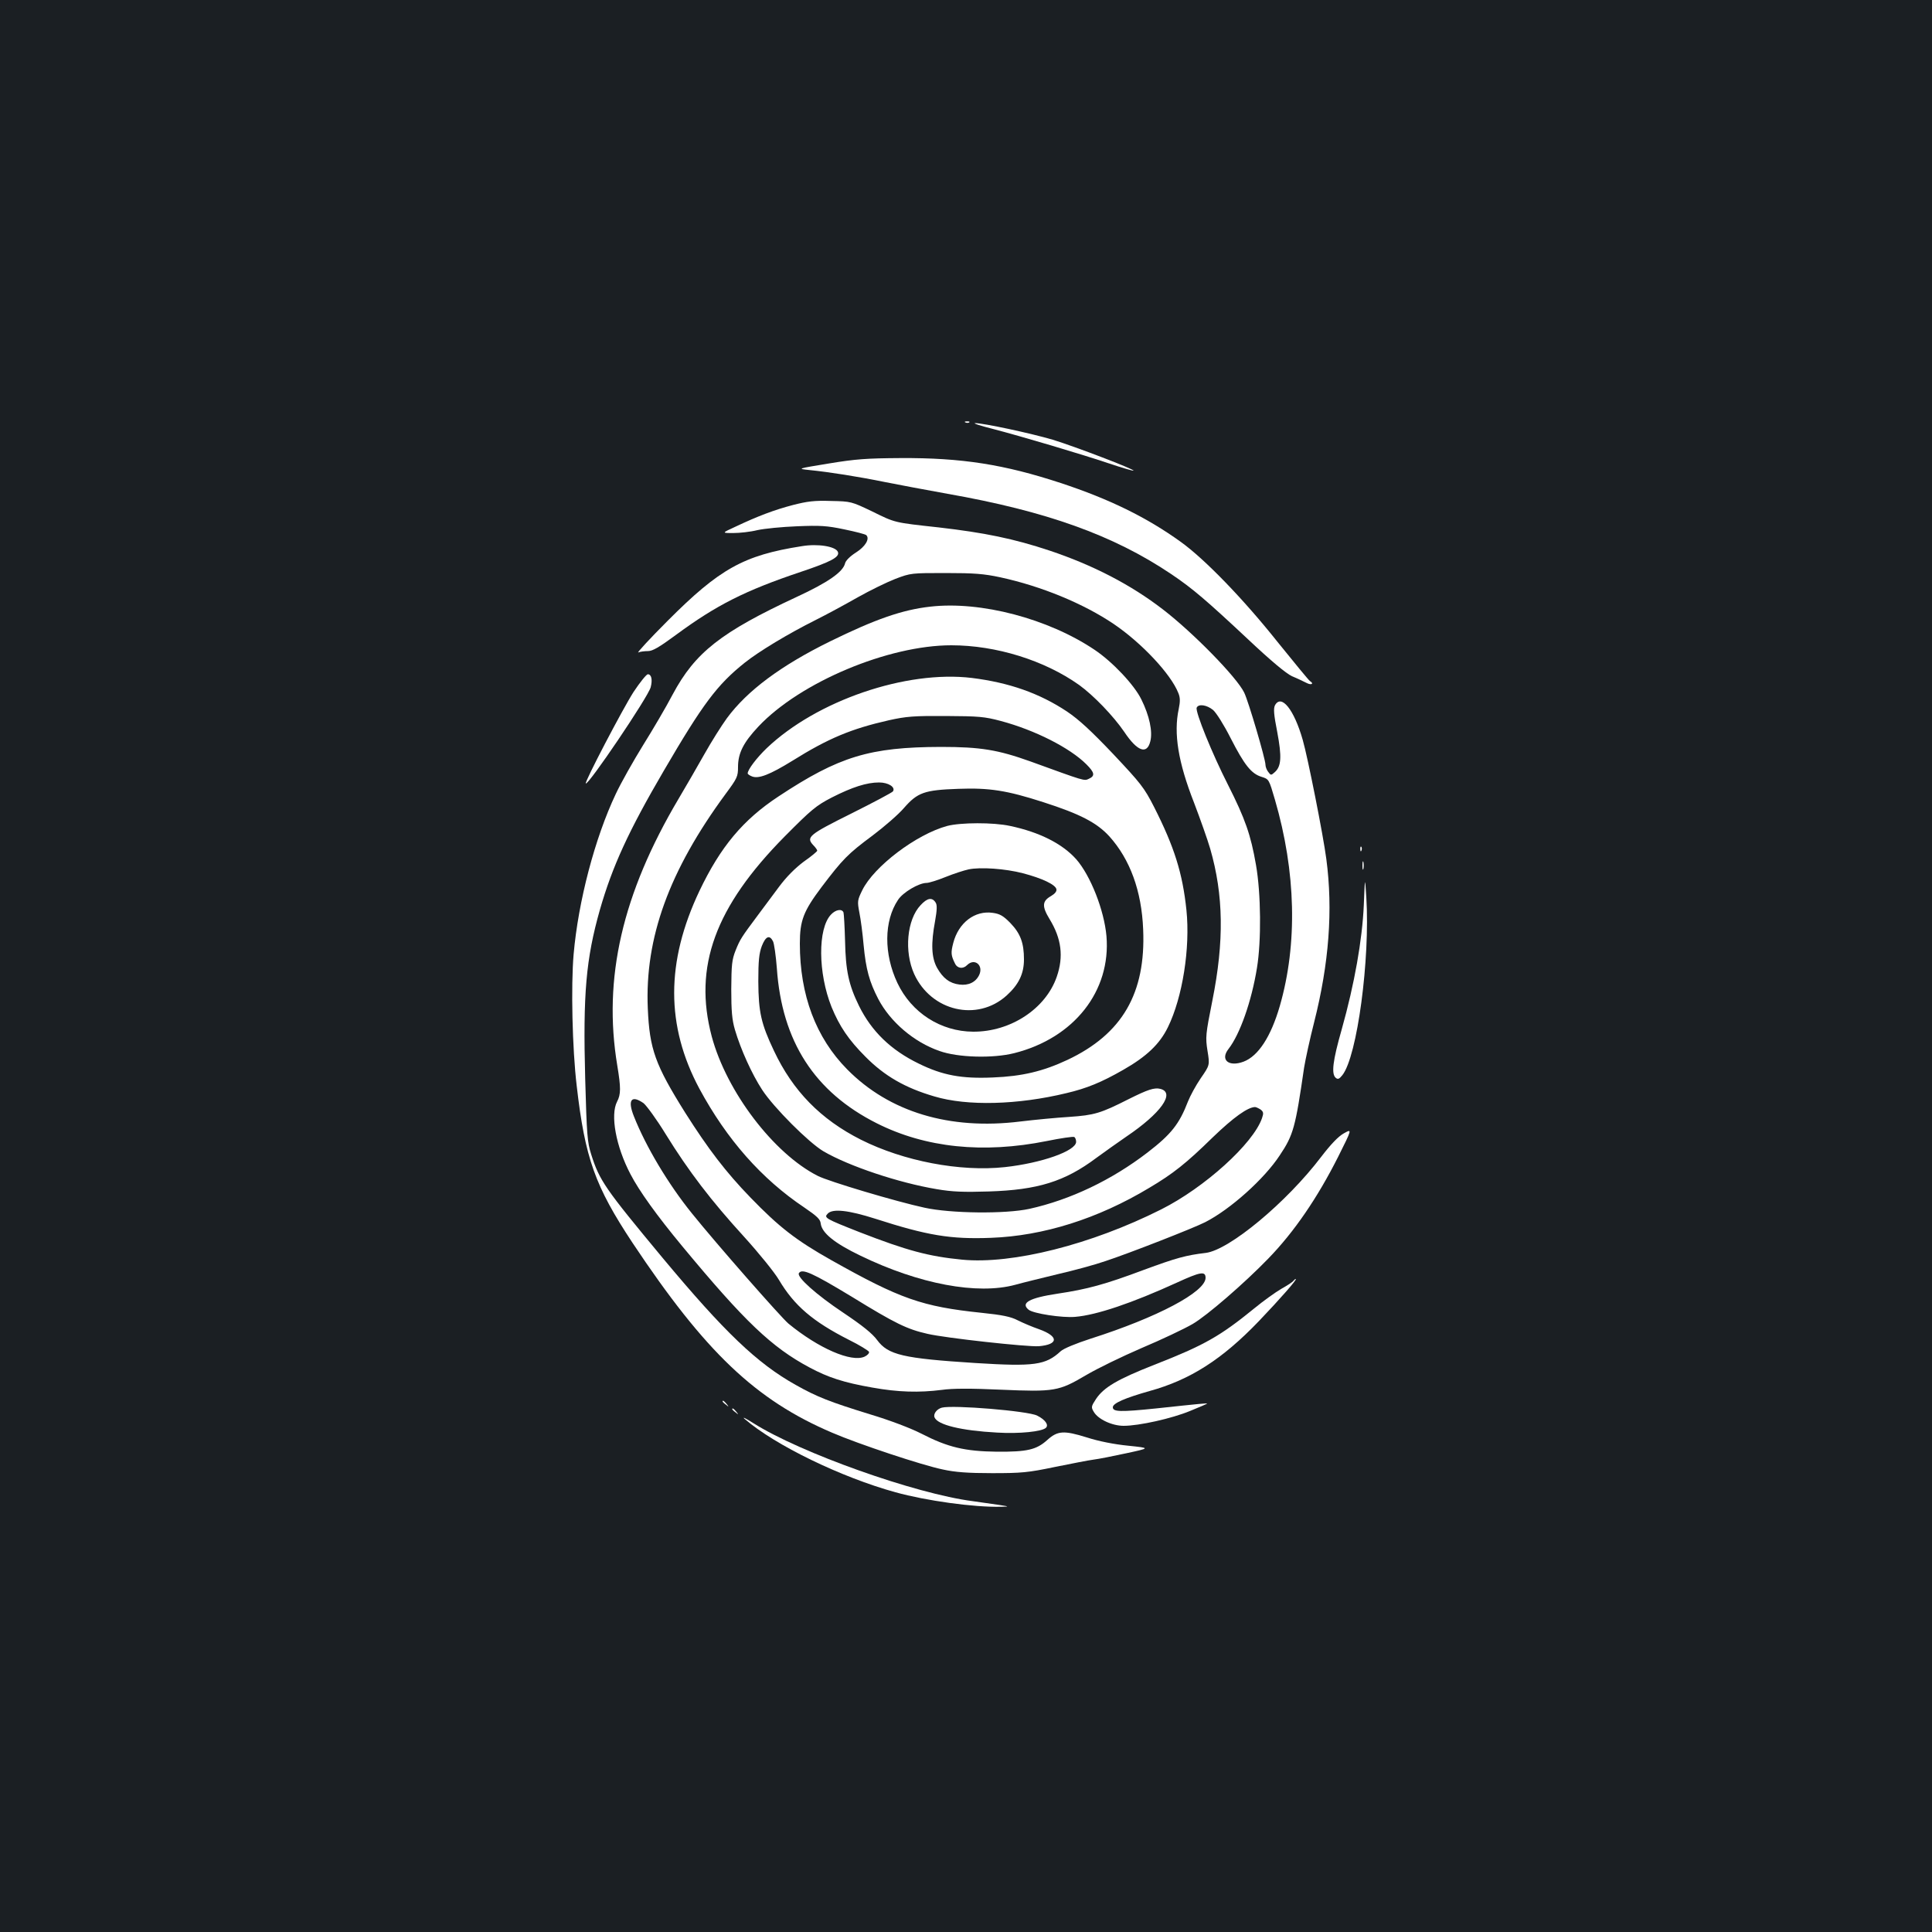 <?xml version="1.0" standalone="no"?>
<!DOCTYPE svg PUBLIC "-//W3C//DTD SVG 20010904//EN"
 "http://www.w3.org/TR/2001/REC-SVG-20010904/DTD/svg10.dtd">
<svg version="1.0" xmlns="http://www.w3.org/2000/svg"
 width="1000pt" height="1000pt" viewBox="0 0 1000 1000"
 preserveAspectRatio="xMidYMid meet">
<rect width="100%" height="100%" fill="#1b1f23"/>
<g transform="translate(0,1000) scale(0.1,-0.1)"
fill="#ffffff" stroke="none">
<path d="M4998 7813 c7 -3 16 -2 19 1 4 3 -2 6 -13 5 -11 0 -14 -3 -6 -6z"/>
<path d="M5135 7781 c154 -40 467 -133 609 -181 66 -22 121 -38 123 -36 7 6
-303 125 -418 160 -115 34 -359 86 -402 86 -12 -1 28 -14 88 -29z"/>
<path d="M4290 7601 c-165 -27 -165 -27 -100 -34 101 -10 253 -34 390 -62 69
-14 215 -41 325 -61 511 -90 857 -214 1155 -414 112 -75 184 -137 402 -341
119 -112 194 -174 225 -189 27 -11 60 -27 76 -35 25 -13 40 -4 17 10 -6 4 -81
95 -168 203 -175 220 -375 427 -500 517 -176 127 -370 222 -622 305 -292 96
-512 131 -830 129 -173 -1 -231 -5 -370 -28z"/>
<path d="M4104 7386 c-96 -25 -183 -58 -297 -112 -72 -33 -72 -33 -12 -33 33
0 89 6 125 15 36 8 128 17 205 20 120 5 155 3 245 -16 58 -12 109 -25 114 -30
19 -19 -5 -59 -54 -90 -30 -19 -53 -42 -56 -56 -11 -45 -89 -99 -251 -174
-391 -182 -525 -287 -641 -504 -34 -65 -104 -184 -154 -264 -50 -81 -114 -194
-141 -252 -108 -228 -194 -555 -218 -830 -14 -162 -7 -487 16 -680 43 -375 95
-520 289 -813 376 -565 637 -814 1034 -983 137 -59 465 -168 572 -190 63 -14
130 -19 255 -19 153 0 186 3 325 32 85 17 175 35 200 38 25 3 101 18 170 33
125 27 125 27 10 39 -72 7 -153 23 -215 43 -119 37 -151 35 -205 -14 -56 -50
-103 -61 -260 -60 -166 2 -254 23 -390 93 -57 29 -162 69 -265 100 -211 65
-277 91 -387 153 -200 112 -369 274 -689 658 -298 359 -326 399 -369 535 -20
63 -23 100 -31 390 -12 441 4 622 76 876 65 226 148 407 331 720 202 346 276
445 419 559 74 59 225 150 367 221 56 28 154 81 217 117 64 36 152 79 196 96
79 30 83 30 260 30 148 0 198 -4 282 -22 213 -46 431 -136 588 -242 143 -97
295 -258 334 -357 10 -24 10 -44 2 -83 -27 -126 -3 -275 79 -484 32 -84 70
-191 84 -239 69 -239 73 -478 11 -787 -35 -175 -36 -189 -25 -259 12 -74 12
-74 -35 -142 -26 -38 -55 -92 -66 -120 -45 -117 -87 -170 -209 -264 -186 -143
-400 -245 -612 -292 -124 -27 -407 -24 -543 6 -144 31 -497 136 -553 165 -228
116 -471 435 -548 721 -96 361 17 671 378 1036 138 139 162 159 243 201 106
54 181 78 245 78 48 0 86 -24 72 -46 -4 -6 -100 -57 -214 -114 -221 -110 -237
-123 -199 -164 12 -12 21 -25 21 -29 0 -4 -31 -30 -70 -57 -45 -34 -89 -78
-127 -129 -32 -43 -80 -108 -108 -145 -88 -118 -94 -127 -117 -184 -20 -50
-22 -75 -23 -202 0 -113 4 -159 19 -210 30 -102 88 -230 141 -311 60 -92 241
-273 317 -318 132 -77 389 -163 586 -196 81 -14 140 -16 270 -12 253 8 393 51
557 174 44 32 114 82 155 110 178 120 255 227 176 247 -31 8 -66 -4 -164 -53
-146 -74 -178 -83 -307 -92 -66 -4 -181 -15 -255 -24 -365 -45 -677 49 -895
270 -162 164 -245 384 -245 651 0 120 19 168 112 292 110 145 136 172 264 267
61 46 135 110 163 143 70 80 105 93 281 99 160 6 251 -8 440 -69 190 -61 277
-106 342 -177 107 -119 167 -282 175 -482 14 -330 -108 -541 -392 -675 -126
-59 -234 -85 -386 -91 -162 -7 -260 11 -384 72 -144 70 -244 167 -309 299 -53
108 -69 182 -72 336 -2 74 -6 140 -8 147 -8 21 -41 15 -65 -11 -69 -73 -67
-303 3 -478 41 -100 88 -170 176 -258 98 -99 205 -161 356 -205 170 -51 432
-44 684 17 106 25 181 56 293 120 121 69 189 133 232 221 76 155 116 410 96
606 -20 192 -63 328 -168 535 -51 100 -69 122 -211 273 -114 120 -178 179
-239 220 -143 95 -300 150 -493 174 -340 41 -803 -117 -1062 -364 -52 -50 -98
-111 -98 -130 0 -4 10 -11 23 -16 34 -13 91 9 208 81 187 117 306 166 500 210
90 20 130 23 294 22 171 -1 200 -3 286 -26 176 -47 357 -139 442 -224 43 -43
46 -60 13 -75 -25 -12 -19 -13 -303 90 -168 60 -257 75 -463 75 -368 -1 -527
-49 -840 -256 -184 -121 -301 -261 -410 -490 -174 -367 -174 -698 0 -1023 142
-263 322 -467 543 -615 66 -45 83 -61 85 -83 6 -49 72 -102 205 -166 305 -148
606 -204 802 -151 39 11 138 35 220 55 83 19 193 49 245 67 122 40 457 171
518 202 131 67 306 224 386 346 71 106 81 145 126 454 7 43 30 149 52 235 77
304 98 581 63 845 -16 123 -96 526 -122 616 -45 158 -111 240 -144 179 -8 -17
-6 -47 12 -138 24 -128 21 -177 -12 -207 -20 -18 -21 -18 -35 1 -8 10 -14 27
-14 37 0 29 -88 328 -110 373 -38 79 -264 310 -420 430 -167 129 -363 230
-587 305 -186 62 -339 93 -573 120 -236 26 -224 23 -348 84 -105 50 -107 51
-211 53 -86 3 -123 -2 -197 -21z m2175 -1061 c17 -15 56 -77 91 -146 71 -139
107 -184 160 -200 38 -12 38 -12 69 -118 109 -374 118 -747 25 -1069 -46 -158
-111 -258 -187 -287 -77 -29 -123 9 -78 66 59 76 119 246 147 419 23 140 21
384 -5 533 -27 156 -56 239 -145 415 -82 161 -170 378 -162 399 9 21 52 15 85
-12z m-2278 -1197 c6 -12 15 -75 20 -140 26 -378 195 -640 517 -802 252 -127
551 -158 880 -92 73 15 137 24 142 21 6 -3 10 -15 10 -25 0 -47 -178 -110
-369 -131 -232 -25 -524 31 -745 142 -208 105 -352 252 -450 460 -67 141 -80
201 -81 359 0 108 4 145 18 183 20 51 40 60 58 25z m2524 -871 c15 -12 16 -19
7 -45 -46 -132 -297 -359 -522 -472 -362 -182 -770 -285 -1030 -260 -174 17
-285 47 -530 142 -180 71 -187 75 -165 97 26 26 107 17 245 -27 270 -87 390
-107 599 -99 272 10 554 99 820 259 123 73 190 126 328 261 108 104 181 156
219 157 5 0 18 -6 29 -13z"/>
<path d="M4150 7173 c-301 -47 -426 -117 -695 -387 -93 -93 -161 -167 -151
-163 9 4 32 7 50 7 24 0 58 20 145 84 209 154 357 229 646 326 158 53 202 77
192 103 -11 29 -104 44 -187 30z"/>
<path d="M4815 6860 c-144 -16 -285 -65 -519 -180 -254 -125 -429 -255 -534
-398 -27 -37 -80 -121 -117 -187 -37 -66 -97 -169 -133 -230 -291 -491 -392
-929 -317 -1380 19 -115 19 -149 -1 -187 -36 -69 -6 -232 69 -375 45 -87 137
-215 268 -373 324 -391 464 -524 659 -628 97 -52 177 -78 325 -104 134 -24
241 -27 360 -12 55 8 152 8 305 1 279 -12 300 -8 441 75 57 34 187 97 289 141
102 43 220 99 263 124 74 43 268 211 391 338 135 139 255 315 362 527 73 146
73 146 30 122 -29 -16 -67 -56 -117 -121 -179 -236 -476 -483 -598 -498 -102
-12 -153 -26 -321 -88 -200 -75 -292 -100 -446 -123 -146 -22 -193 -48 -150
-83 24 -20 175 -43 241 -37 111 9 296 72 526 177 122 56 149 61 149 25 0 -73
-250 -205 -595 -315 -77 -25 -140 -51 -155 -65 -78 -72 -136 -80 -441 -61
-376 24 -452 42 -509 119 -25 34 -76 75 -176 142 -138 92 -241 184 -229 204
16 26 69 2 274 -122 226 -139 286 -168 392 -192 95 -22 516 -68 576 -64 103 9
104 51 1 88 -35 12 -84 33 -110 46 -36 19 -81 28 -188 39 -307 32 -421 72
-778 273 -181 102 -269 170 -417 323 -129 133 -220 253 -338 439 -156 249
-185 330 -194 540 -16 365 110 713 403 1111 60 81 64 90 64 139 0 72 28 127
106 210 216 229 671 420 998 420 232 0 482 -78 661 -205 75 -54 178 -161 234
-243 68 -102 118 -119 135 -49 13 51 -5 133 -46 216 -36 75 -150 196 -243 258
-240 161 -589 253 -850 223z m-1484 -2570 c15 -12 68 -84 115 -161 118 -191
235 -344 404 -529 79 -87 159 -186 182 -225 79 -133 175 -215 362 -310 55 -27
101 -56 104 -62 2 -7 -8 -18 -23 -25 -68 -31 -238 43 -394 171 -39 33 -373
413 -500 571 -122 151 -238 345 -300 502 -34 85 -13 112 50 68z"/>
<path d="M3279 6418 c-57 -89 -254 -466 -247 -473 12 -12 323 448 336 498 10
39 4 67 -15 67 -7 0 -41 -42 -74 -92z"/>
<path d="M4903 5725 c-160 -43 -380 -210 -440 -333 -25 -51 -26 -57 -15 -115
7 -34 17 -110 22 -168 12 -127 30 -191 76 -280 62 -118 184 -223 317 -269 95
-34 276 -39 387 -11 309 78 501 321 477 606 -12 134 -82 312 -156 397 -72 81
-191 141 -343 173 -87 19 -256 18 -325 0z m392 -245 c99 -26 169 -59 173 -83
2 -11 -8 -23 -28 -35 -46 -26 -48 -53 -7 -120 61 -100 73 -193 37 -297 -57
-166 -239 -286 -433 -285 -168 1 -319 98 -392 252 -71 150 -70 321 3 430 25
39 108 88 148 88 12 0 57 14 99 31 42 17 95 34 118 39 61 13 190 4 282 -20z"/>
<path d="M4765 5315 c-71 -75 -86 -240 -33 -357 88 -192 326 -248 478 -111 63
57 90 113 90 187 0 85 -18 134 -70 188 -36 37 -54 48 -91 53 -93 14 -178 -51
-205 -156 -13 -50 -12 -64 9 -106 12 -26 42 -30 63 -8 39 38 86 -2 62 -52 -18
-37 -55 -55 -102 -49 -50 6 -85 32 -116 87 -29 53 -32 125 -10 242 10 56 11
83 3 95 -18 29 -43 25 -78 -13z"/>
<path d="M7041 5604 c0 -11 3 -14 6 -6 3 7 2 16 -1 19 -3 4 -6 -2 -5 -13z"/>
<path d="M7052 5520 c0 -19 2 -27 5 -17 2 9 2 25 0 35 -3 9 -5 1 -5 -18z"/>
<path d="M7059 5315 c-8 -180 -48 -407 -114 -642 -47 -164 -55 -232 -31 -252
11 -9 18 -6 34 14 77 97 144 601 124 920 -7 110 -7 110 -13 -40z"/>
<path d="M6695 3371 c-3 -6 -31 -24 -63 -42 -31 -18 -95 -64 -141 -102 -177
-144 -258 -190 -516 -291 -191 -75 -262 -117 -302 -177 -25 -38 -26 -43 -12
-66 22 -39 95 -73 155 -73 80 0 250 38 344 77 47 19 86 36 88 38 4 3 -32 0
-264 -25 -185 -19 -224 -18 -224 6 0 21 63 48 190 84 210 58 375 163 566 362
111 116 200 218 191 218 -3 0 -8 -4 -12 -9z"/>
<path d="M3740 2746 c0 -2 8 -10 18 -17 15 -13 16 -12 3 4 -13 16 -21 21 -21
13z"/>
<path d="M4875 2714 c-26 -7 -45 -32 -38 -50 15 -39 138 -69 324 -79 115 -7
233 5 253 25 15 15 -4 42 -46 63 -48 24 -435 56 -493 41z"/>
<path d="M3790 2706 c0 -2 8 -10 18 -17 15 -13 16 -12 3 4 -13 16 -21 21 -21
13z"/>
<path d="M3855 2655 c158 -136 498 -301 780 -379 160 -44 404 -78 545 -75 45
1 45 1 -5 9 -27 4 -90 13 -140 20 -296 38 -893 250 -1136 404 -41 26 -60 35
-44 21z"/>
</g>
</svg>
